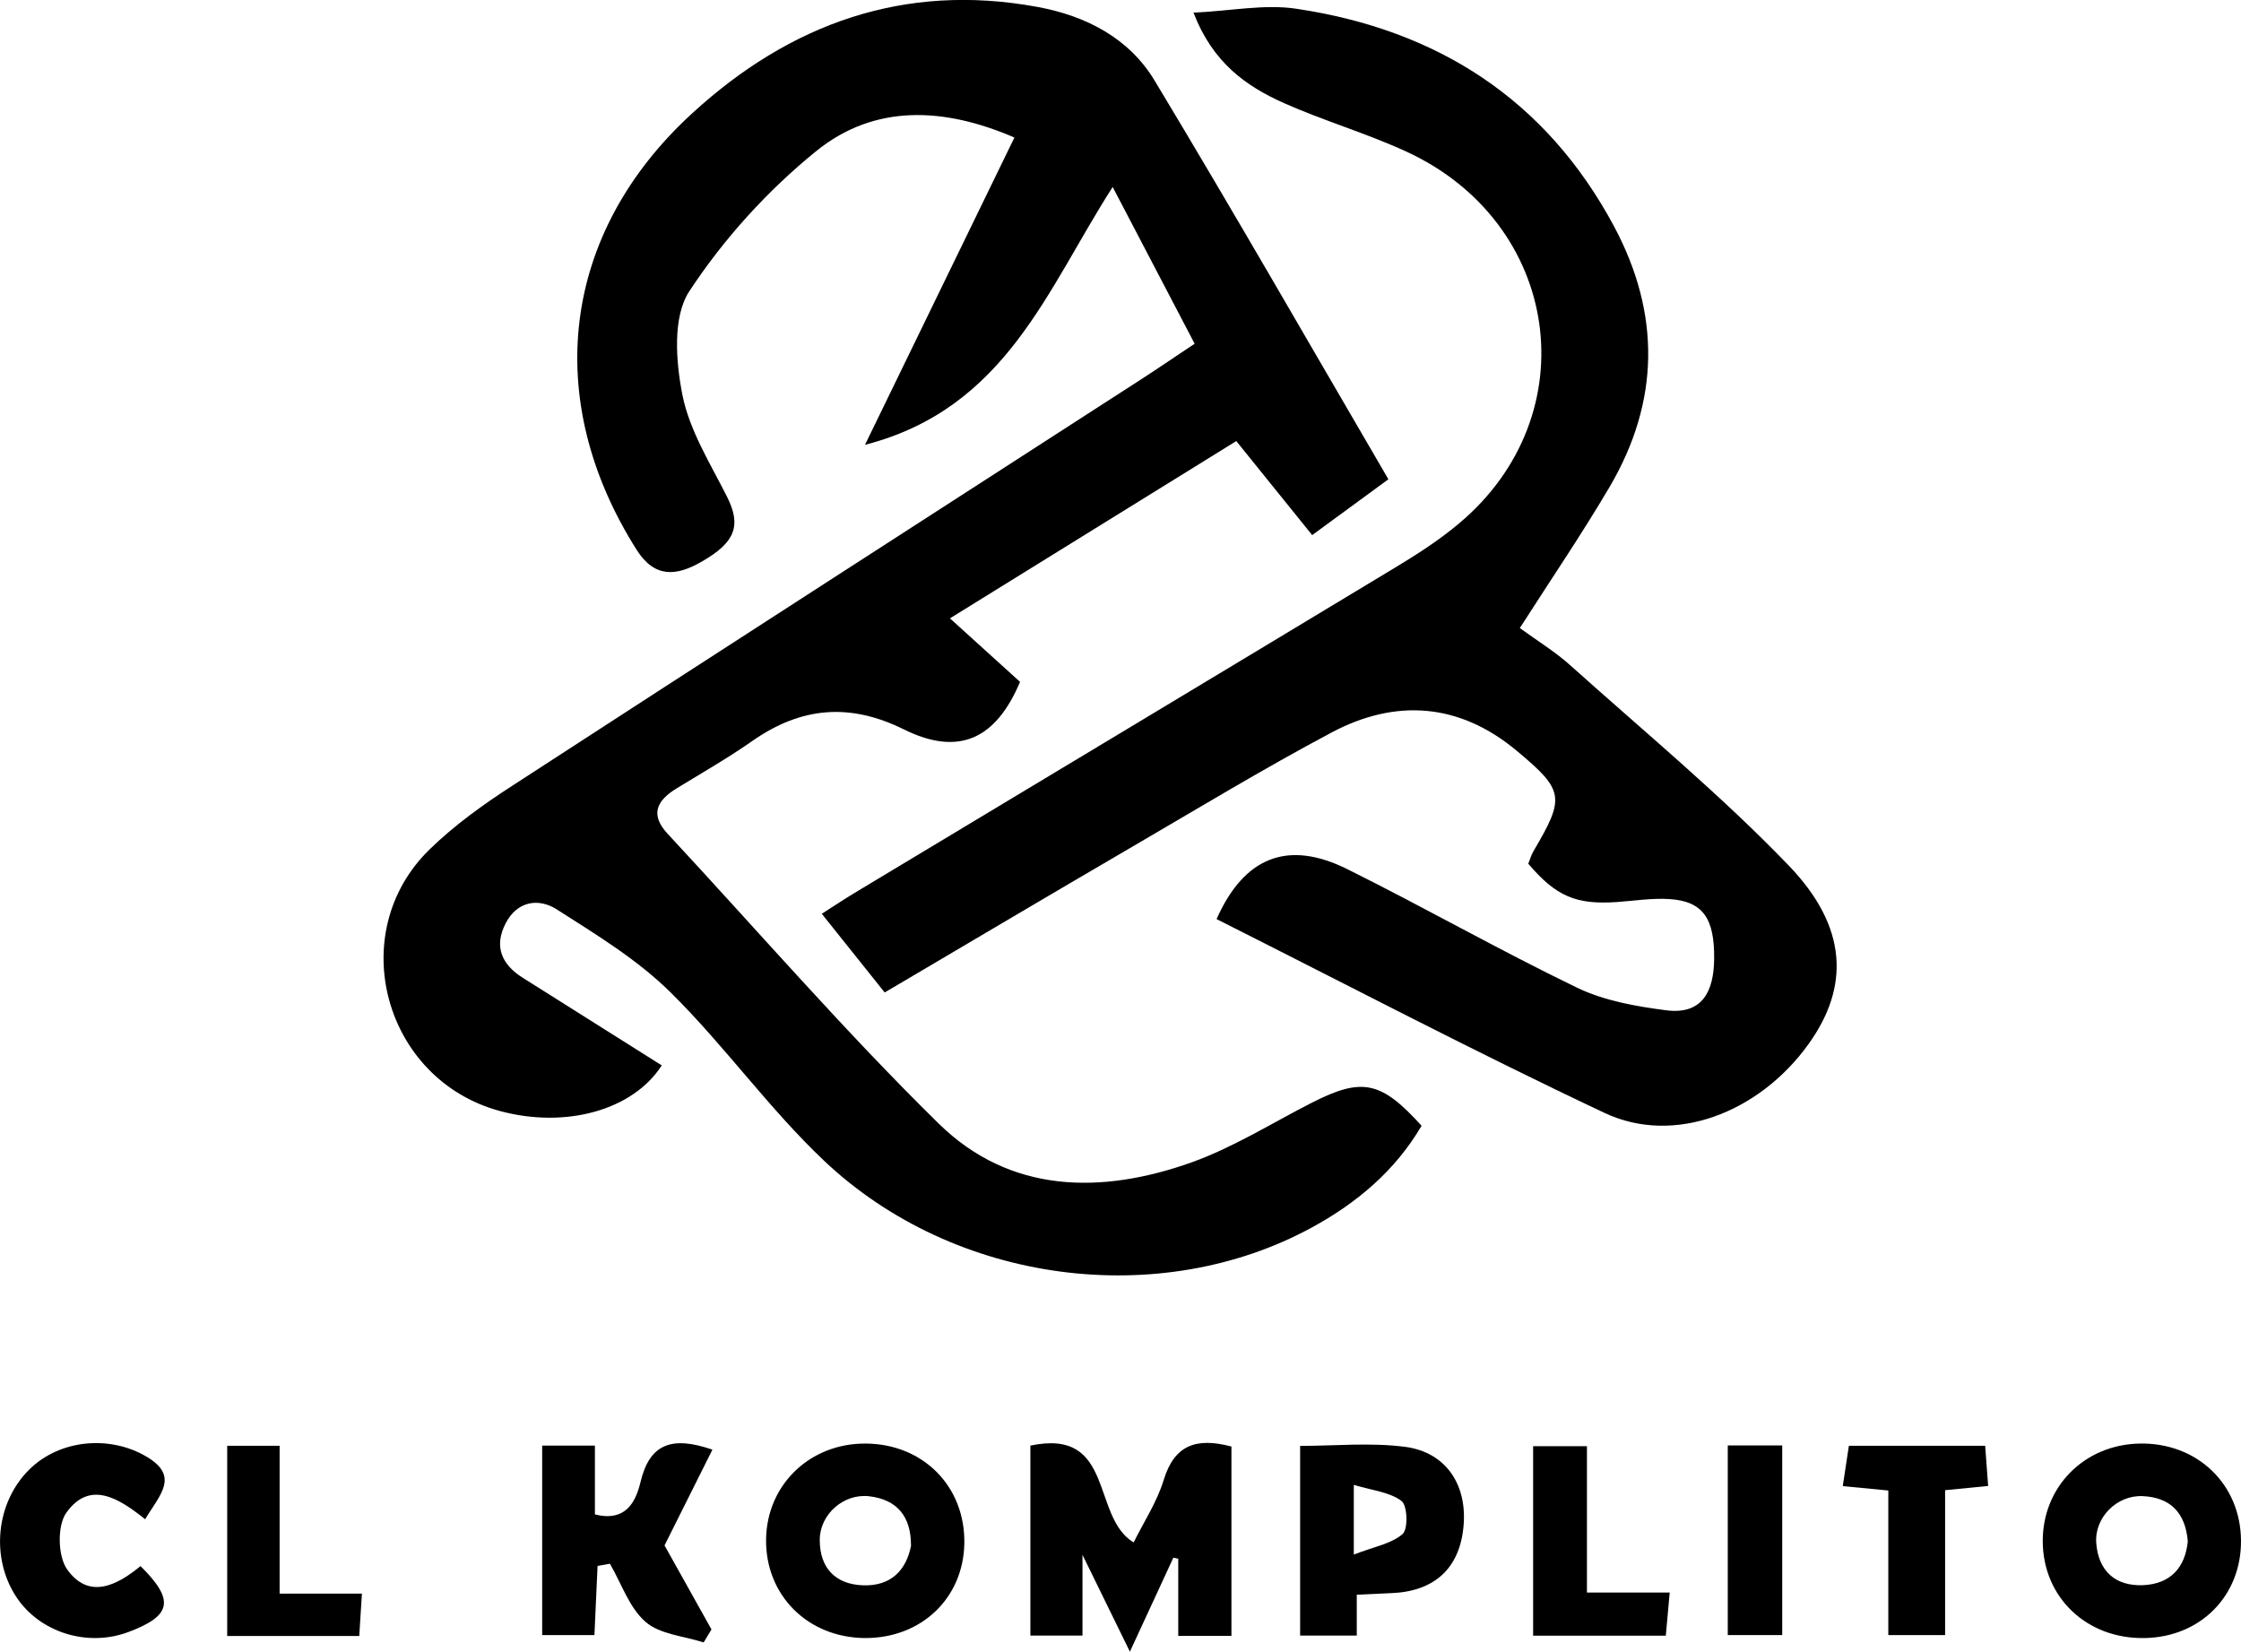 <?xml version="1.0" encoding="UTF-8"?>
<svg id="Layer_2" data-name="Layer 2" xmlns="http://www.w3.org/2000/svg" viewBox="0 0 143.22 105.56">
  <defs>
    <style>
      .cls-1 {
        fill: #000;
        stroke-width: 0px;
      }
    </style>
  </defs>
  <g id="Layer_1-2" data-name="Layer 1-2">
    <g>
      <path class="cls-1" d="M76.36,21.99c-1.78-3.4-3.42-6.54-5.25-10.04-4.21,6.55-6.81,14.15-15.83,16.48,3.3-6.79,6.36-13.09,9.55-19.64-4.49-1.94-8.93-2.16-12.67.87-3.11,2.52-5.92,5.62-8.11,8.96-1.07,1.63-.86,4.47-.44,6.61.45,2.27,1.78,4.39,2.85,6.51.92,1.83.57,2.92-1.66,4.18-1.56.89-2.95,1.04-4.1-.76-6.09-9.6-4.85-20.25,3.55-27.93C50.46,1.54,57.76-1.13,66.29.44c3.12.57,5.87,2,7.5,4.71,5.05,8.38,9.92,16.88,14.94,25.48-1.74,1.28-3.2,2.34-4.87,3.57-1.66-2.05-3.24-4.01-4.85-6.01-6.09,3.77-12.06,7.47-18.3,11.33,1.59,1.44,3.05,2.76,4.48,4.06-1.56,3.69-3.94,4.76-7.42,3.04-3.47-1.72-6.57-1.44-9.68.73-1.57,1.1-3.24,2.05-4.87,3.05-1.25.77-1.69,1.66-.56,2.88,5.76,6.2,11.3,12.61,17.33,18.53,4.57,4.48,10.4,4.53,16.16,2.48,2.68-.96,5.15-2.52,7.7-3.82,3.19-1.62,4.41-1.39,7,1.48-1.67,2.85-4.11,4.92-7.01,6.5-9.71,5.29-22.82,3.64-31.18-4.27-3.52-3.33-6.37-7.37-9.83-10.78-2.11-2.08-4.73-3.67-7.25-5.28-1.16-.74-2.53-.54-3.27.9-.75,1.46-.26,2.61,1.08,3.46,2.97,1.87,5.94,3.74,8.9,5.61-1.84,2.87-6.13,4.05-10.33,2.92-7.42-2-9.99-11.37-4.51-16.72,1.59-1.55,3.43-2.87,5.3-4.08,13.39-8.7,26.82-17.34,40.23-26,1.07-.69,2.11-1.41,3.35-2.23h.03Z"/>
      <path class="cls-1" d="M76.26.81c2.41-.11,4.56-.56,6.59-.25,9,1.34,15.96,5.79,20.31,13.92,2.97,5.57,2.92,11.16-.28,16.62-1.77,3.01-3.74,5.9-5.75,9.04,1.14.83,2.29,1.53,3.27,2.42,4.68,4.2,9.55,8.22,13.9,12.74,3.8,3.94,3.91,7.77,1.28,11.43-3.16,4.4-8.59,6.49-13.03,4.4-8.36-3.94-16.55-8.24-24.8-12.39,1.77-3.98,4.56-5.08,8.36-3.19,4.93,2.45,9.72,5.18,14.67,7.57,1.74.84,3.77,1.2,5.72,1.45,2.31.29,3.03-1.23,3.05-3.28.03-2.59-.71-3.69-2.86-3.83-1.11-.07-2.23.11-3.35.19-2.62.18-3.89-.36-5.67-2.45.11-.26.19-.57.35-.83,2-3.4,1.96-3.85-1.09-6.39-3.66-3.05-7.72-3.35-11.84-1.16-4.36,2.32-8.6,4.89-12.87,7.38-5.16,3.01-10.3,6.06-15.68,9.23-1.34-1.67-2.6-3.25-4.02-5.03.89-.57,1.6-1.04,2.34-1.48,11.42-6.87,22.85-13.73,34.26-20.62,1.43-.86,2.86-1.78,4.13-2.85,8.27-6.94,6.52-19.24-3.41-23.78-2.53-1.16-5.24-1.95-7.78-3.08-2.42-1.08-4.55-2.58-5.78-5.77h-.02Z"/>
      <path class="cls-1" d="M65.85,92.39c5.42-1.14,3.87,4.55,6.6,6.19.64-1.3,1.49-2.58,1.92-3.99.69-2.26,2.1-2.73,4.33-2.14v12.1h-3.4v-4.93l-.31-.07c-.83,1.8-1.66,3.59-2.78,6.01-1.11-2.28-1.92-3.93-3.03-6.19v5.16h-3.33v-12.13h0Z"/>
      <path class="cls-1" d="M55.32,92.26c3.67.02,6.36,2.73,6.31,6.36-.05,3.51-2.74,6.08-6.34,6.07-3.67-.02-6.4-2.75-6.33-6.35.07-3.47,2.81-6.1,6.36-6.08ZM58.22,98.76c0-1.87-.91-2.92-2.66-3.13-1.64-.2-3.18,1.16-3.17,2.8,0,1.77.99,2.83,2.77,2.89,1.76.06,2.76-.94,3.07-2.56h0Z"/>
      <path class="cls-1" d="M143.22,98.45c.03,3.53-2.58,6.18-6.16,6.24-3.69.07-6.49-2.59-6.51-6.17-.02-3.49,2.65-6.19,6.19-6.26,3.67-.07,6.45,2.58,6.48,6.19ZM139.82,98.51c-.15-1.83-1.12-2.81-2.88-2.89-1.66-.08-3.1,1.38-2.97,3.01.14,1.76,1.2,2.75,2.98,2.68,1.75-.07,2.7-1.11,2.87-2.8h0Z"/>
      <path class="cls-1" d="M34.65,92.39h3.37v4.4c1.97.49,2.61-.79,2.92-2.09.58-2.42,1.99-2.95,4.59-2.05-1,2-1.97,3.93-3.06,6.12.87,1.55,1.93,3.46,3,5.37-.17.28-.33.55-.5.83-1.26-.41-2.79-.51-3.71-1.31-1.05-.91-1.54-2.45-2.28-3.72-.26.05-.53.09-.79.14-.06,1.41-.13,2.81-.2,4.42h-3.34v-12.1h0Z"/>
      <path class="cls-1" d="M86.71,101.92v2.61h-3.62v-12.12c2.19,0,4.48-.23,6.71.06,2.66.35,4.02,2.5,3.72,5.2-.28,2.61-1.89,4.05-4.62,4.15-.7.03-1.4.06-2.2.1,0,0,.01,0,.01,0ZM86.53,99.35c1.29-.5,2.39-.68,3.11-1.31.36-.32.31-1.82-.07-2.11-.75-.57-1.86-.67-3.05-1.03v4.44h.01Z"/>
      <path class="cls-1" d="M9.28,97.1c-1.71-1.37-3.55-2.51-5.04-.42-.59.82-.55,2.78.05,3.62,1.39,1.96,3.2,1.02,4.69-.21,2.2,2.18,2,3.17-.76,4.21-2.62.99-5.68.04-7.18-2.24-1.65-2.51-1.3-6.02.82-8.13,1.94-1.93,5.15-2.23,7.51-.83,2.13,1.26.83,2.45-.09,3.99h0Z"/>
      <path class="cls-1" d="M120.68,95.26c-1.14-.11-2-.19-2.91-.28.13-.88.25-1.66.39-2.58h8.71c.06.79.12,1.62.19,2.57-.94.09-1.77.17-2.75.27v9.26h-3.63v-9.25h0Z"/>
      <path class="cls-1" d="M17.87,101.85h5.26c-.06.97-.11,1.78-.17,2.71h-8.44v-12.16h3.35v9.45Z"/>
      <path class="cls-1" d="M97.98,104.54v-12.11h3.44v9.35h5.29c-.1,1.09-.17,1.85-.25,2.76h-8.48Z"/>
      <path class="cls-1" d="M110.42,104.5v-12.12h3.48v12.12h-3.48Z"/>
    </g>
  </g>
</svg>